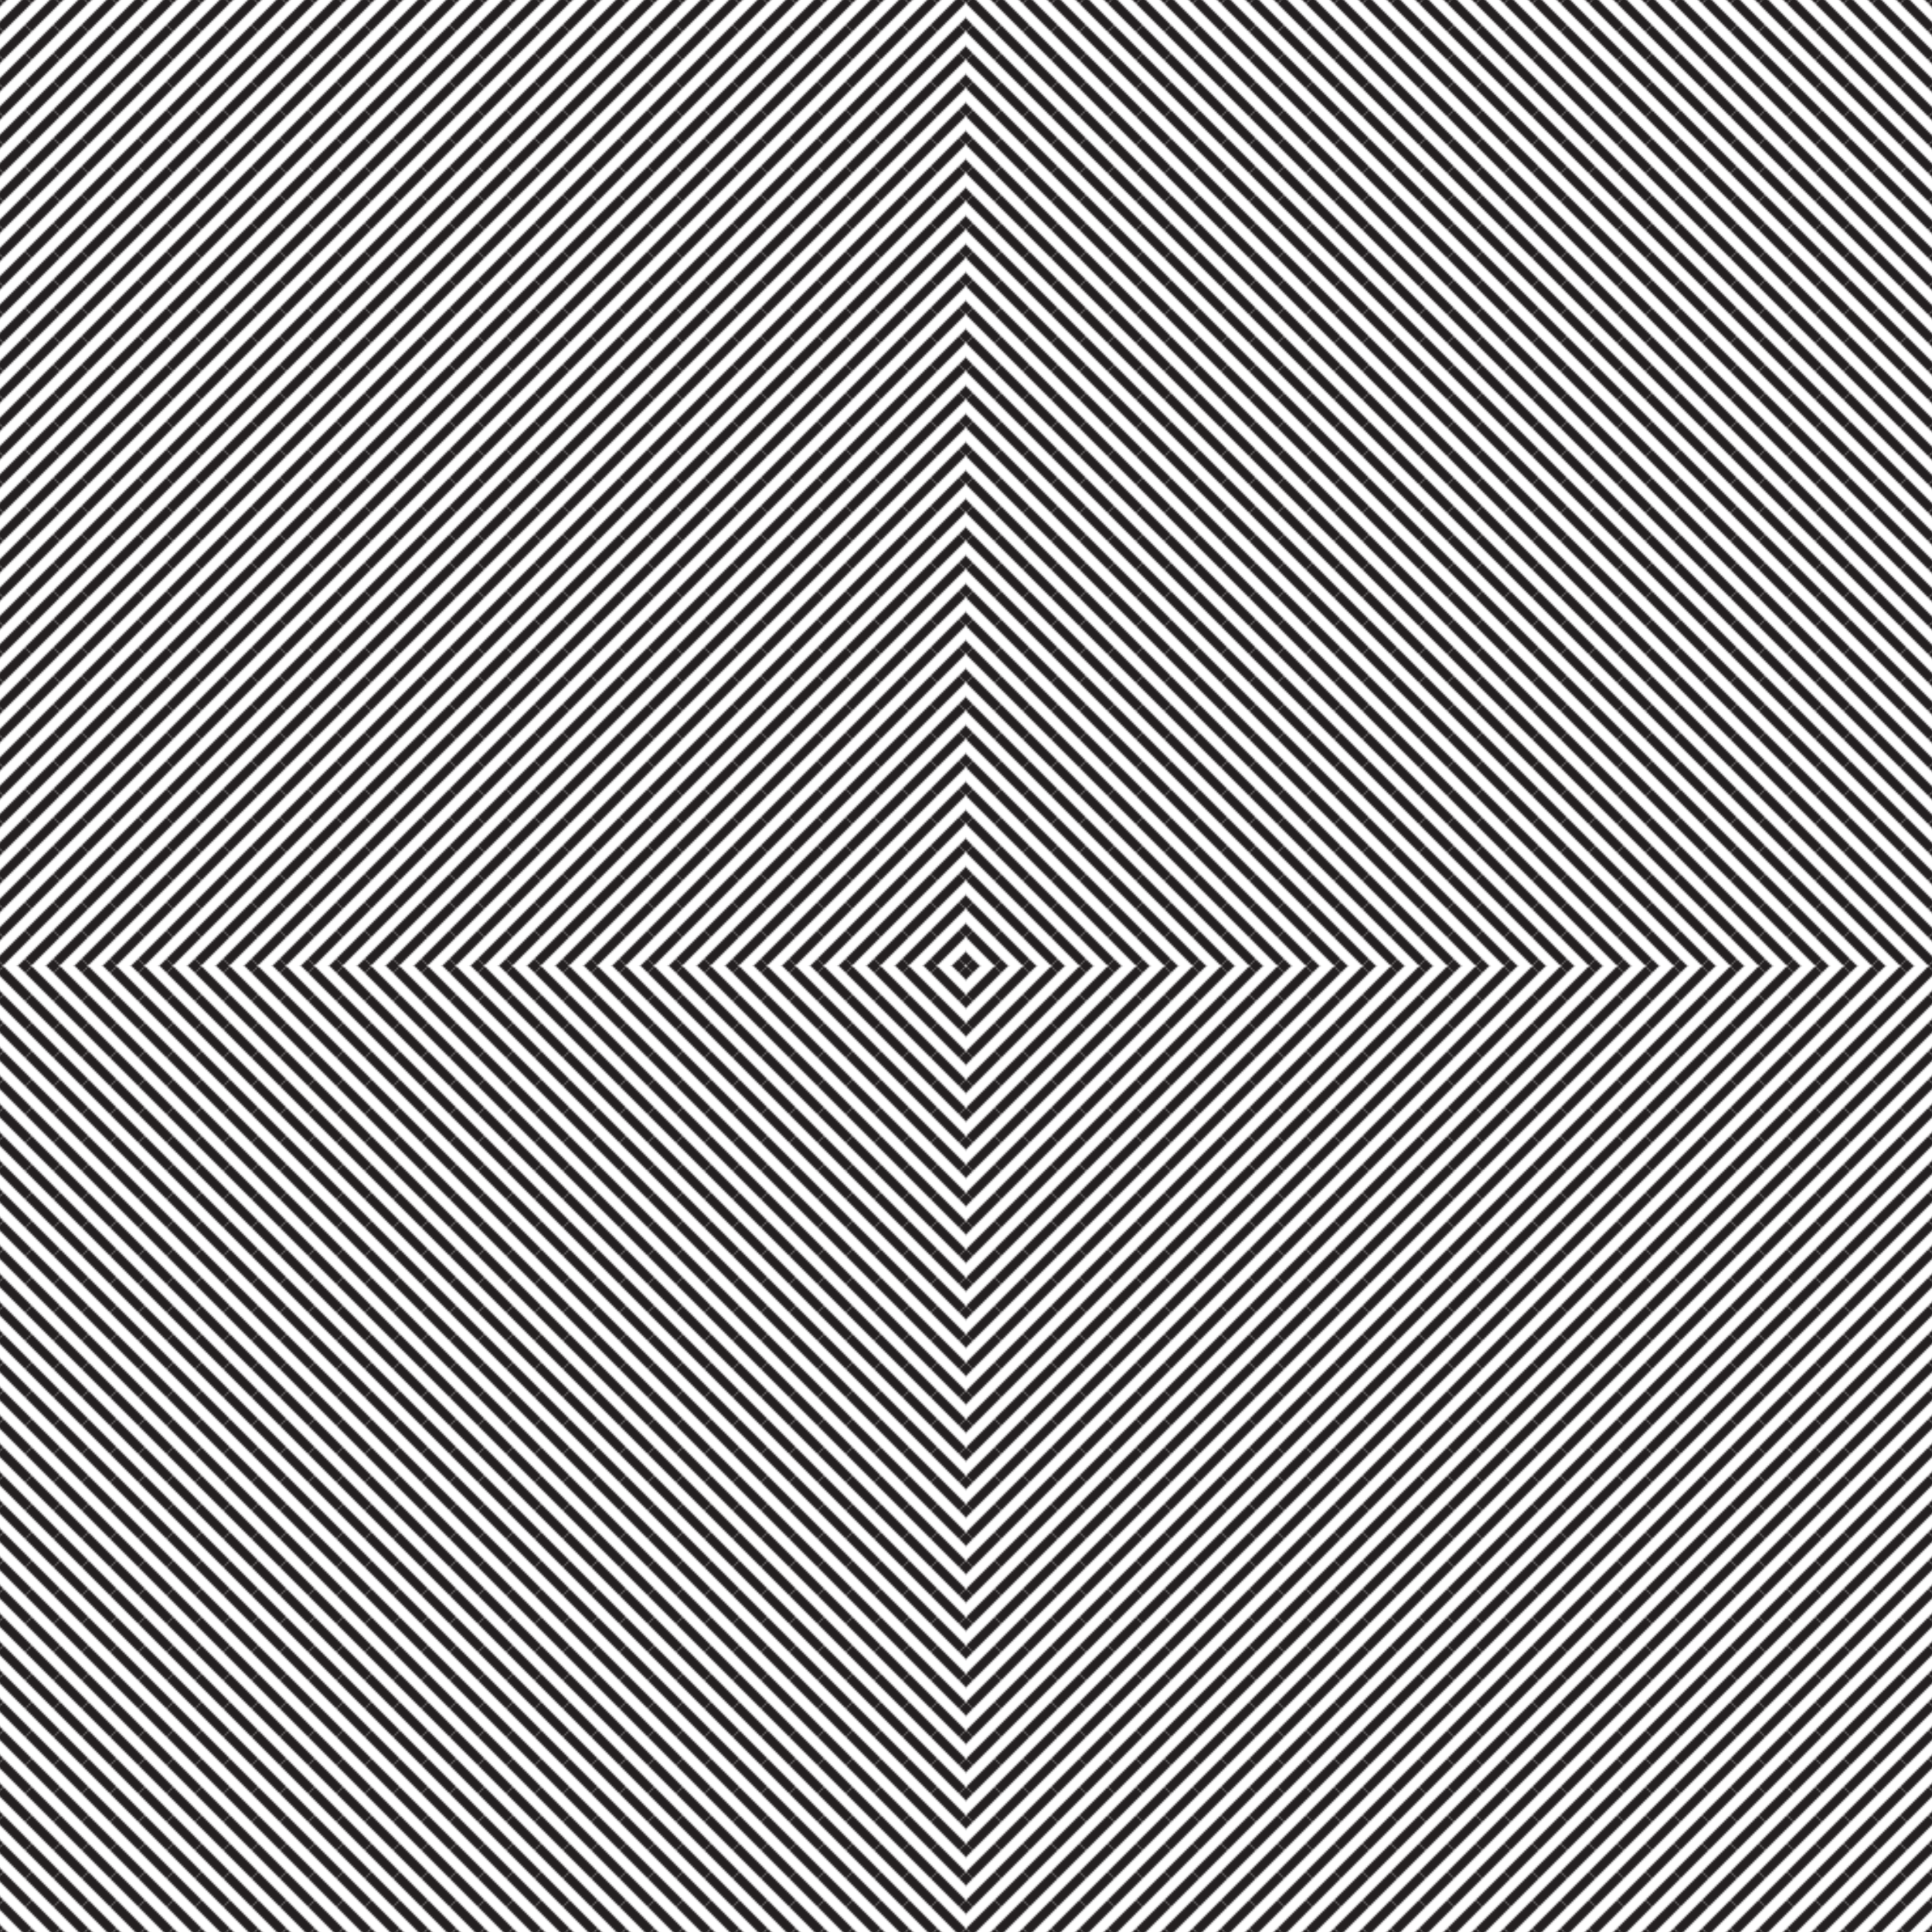 <?xml version="1.0" encoding="UTF-8"?>
<svg id="Layer_2" data-name="Layer 2" xmlns="http://www.w3.org/2000/svg" xmlns:xlink="http://www.w3.org/1999/xlink" viewBox="0 0 512 512">
  <defs>
    <style>
      .cls-1, .cls-2, .cls-3 {
        fill: none;
      }

      .cls-4 {
        fill: url(#New_Pattern-2);
      }

      .cls-5 {
        fill: url(#New_Pattern-4);
      }

      .cls-6 {
        fill: url(#New_Pattern-3);
      }

      .cls-2 {
        stroke: #fff;
        stroke-width: .25px;
      }

      .cls-2, .cls-3 {
        stroke-miterlimit: 10;
      }

      .cls-7 {
        fill: url(#New_Pattern);
      }

      .cls-3 {
        stroke: #231f20;
        stroke-width: 5px;
      }
    </style>
    <pattern id="New_Pattern" data-name="New Pattern" x="0" y="0" width="15" height="15" patternTransform="translate(-3967.5 -3967.5) scale(.5)" patternUnits="userSpaceOnUse" viewBox="0 0 15 15">
      <g>
        <rect class="cls-1" width="15" height="15"/>
        <line class="cls-3" x1="15.02" y1="29.98" x2="29.98" y2="15.02"/>
        <line class="cls-3" x1=".02" y1="29.98" x2="14.98" y2="15.02"/>
        <line class="cls-3" x1="-14.98" y1="29.98" x2="-.02" y2="15.02"/>
        <line class="cls-3" x1="15.02" y1="14.98" x2="29.98" y2=".02"/>
        <line class="cls-3" x1=".02" y1="14.98" x2="14.98" y2=".02"/>
        <line class="cls-3" x1="-14.98" y1="14.98" x2="-.02" y2=".02"/>
        <line class="cls-3" x1="15.02" y1="-.02" x2="29.98" y2="-14.98"/>
        <line class="cls-3" x1=".02" y1="-.02" x2="14.98" y2="-14.98"/>
        <line class="cls-3" x1="-14.98" y1="-.02" x2="-.02" y2="-14.98"/>
      </g>
    </pattern>
    <pattern id="New_Pattern-2" data-name="New Pattern" patternTransform="translate(-11908 -3967.5) rotate(-180) scale(.5 -.5)" xlink:href="#New_Pattern"/>
    <pattern id="New_Pattern-3" data-name="New Pattern" patternTransform="translate(-3967.5 -11900.5) scale(.5 -.5)" xlink:href="#New_Pattern"/>
    <pattern id="New_Pattern-4" data-name="New Pattern" patternTransform="translate(-11908 -11900.5) rotate(-180) scale(.5)" xlink:href="#New_Pattern"/>
  </defs>
  <g id="Layer_1-2" data-name="Layer 1">
    <g>
      <circle class="cls-2" cx="392.43" cy="501.21" r="1.11"/>
      <rect class="cls-7" width="256" height="256"/>
      <polygon class="cls-4" points="256 256 512 256 512 0 256 0 256 256"/>
      <rect class="cls-6" y="256" width="256" height="256"/>
      <polygon class="cls-5" points="256 256 512 256 512 512 256 512 256 256"/>
    </g>
  </g>
</svg>